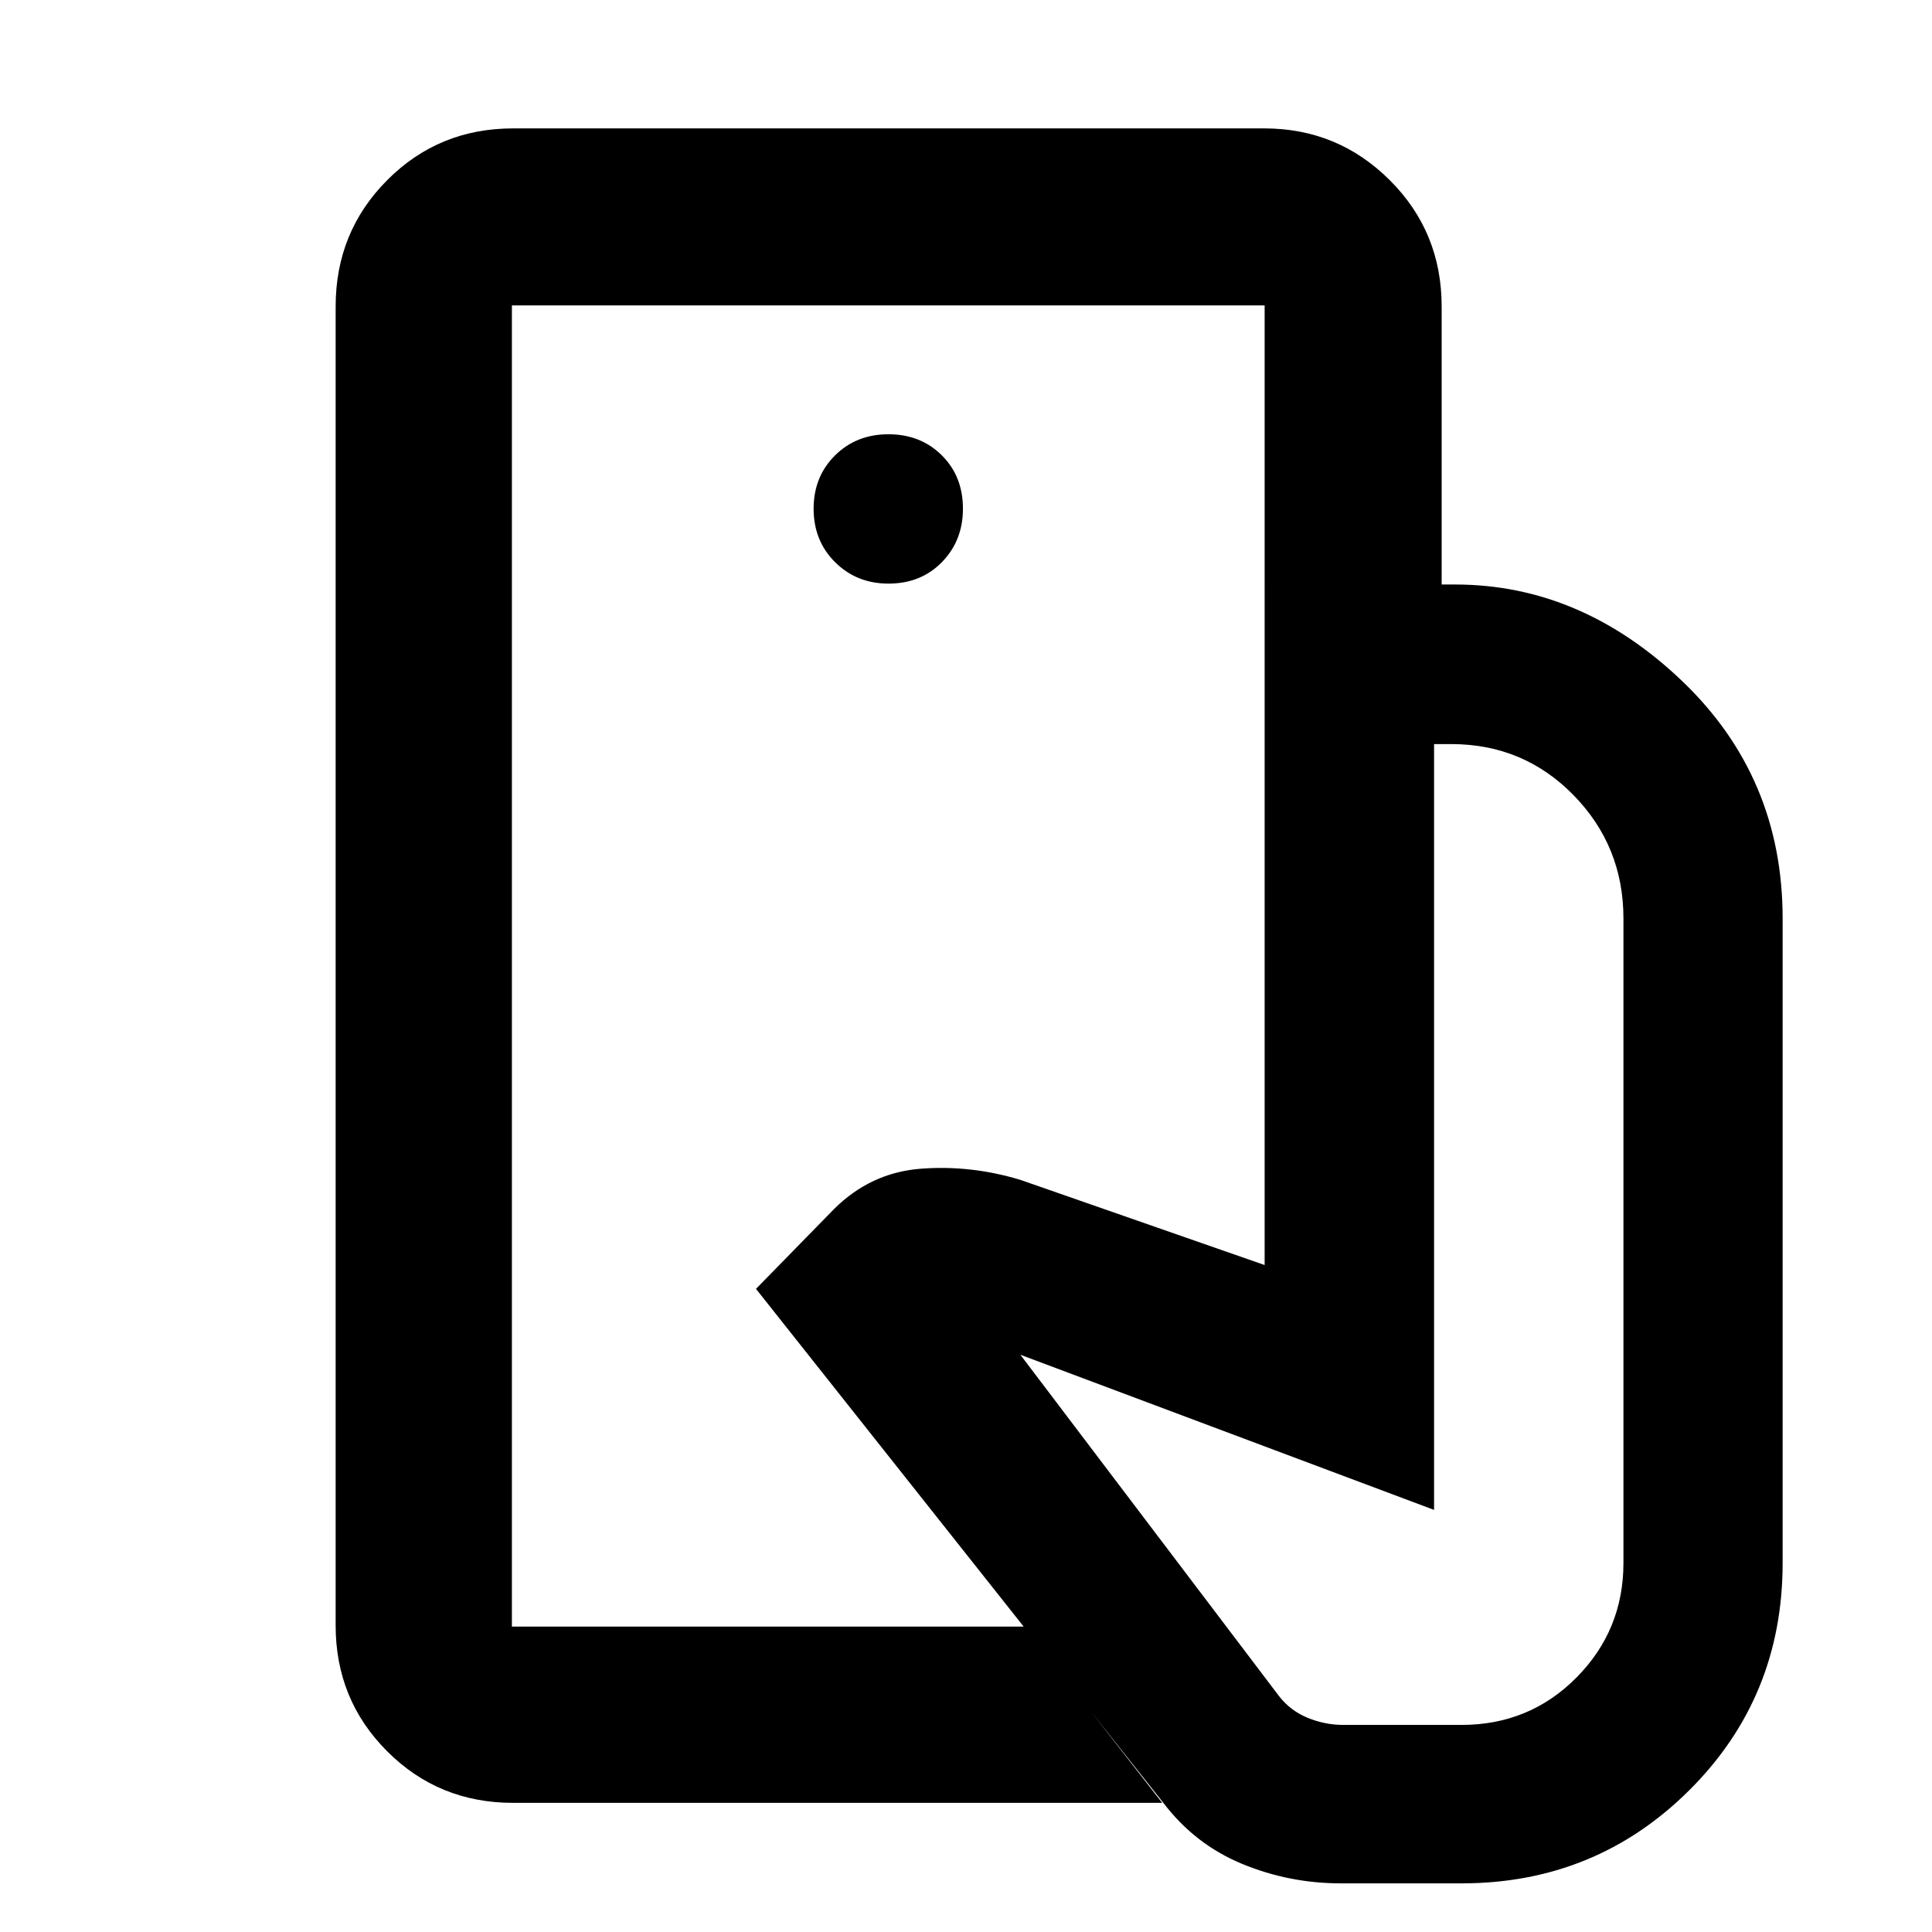 <svg xmlns="http://www.w3.org/2000/svg" height="40" viewBox="0 -960 960 960" width="40"><path d="M254.36-151.75v-656.5 656.5ZM666.28-24.17q-25.7 0-49.11-9.69-23.42-9.69-39.08-30.28L375.65-319.57l38.77-39.65q18.18-18.1 43.02-20.04 24.84-1.94 49.52 5.51l121.43 42.34v-338.15h94.63q62.48 0 112.62 47.77 50.14 47.78 50.14 118.18v320.26q0 66.77-46.45 112.97-46.46 46.21-113.1 46.21h-59.95Zm-411.35-40q-36.94 0-62.54-25.61-25.61-25.6-25.61-62.54v-655.36q0-37.1 25.61-62.81 25.6-25.71 62.54-25.71H628.2q36.55 0 62.35 25.71 25.8 25.71 25.8 62.81v138.12h-87.96v-138.69H254.36v656.5H509.2l68.29 87.58H254.93Zm186.56-605.84q16.14 0 26.57-10.7 10.42-10.7 10.42-26.52 0-16.14-10.54-26.56-10.54-10.43-26.49-10.43t-26.56 10.54q-10.61 10.54-10.61 26.49t10.7 26.56q10.7 10.62 26.51 10.62ZM667.51-102.9h58.72q33.77 0 57.11-23.54 23.34-23.55 23.34-56.91v-320.26q0-35.95-24.83-61.31-24.84-25.35-60.7-25.35h-8.57v380.53l-205.56-77.09 128.54 169.64q5.67 7.28 14.25 10.78 8.59 3.51 17.7 3.51Z"/></svg>